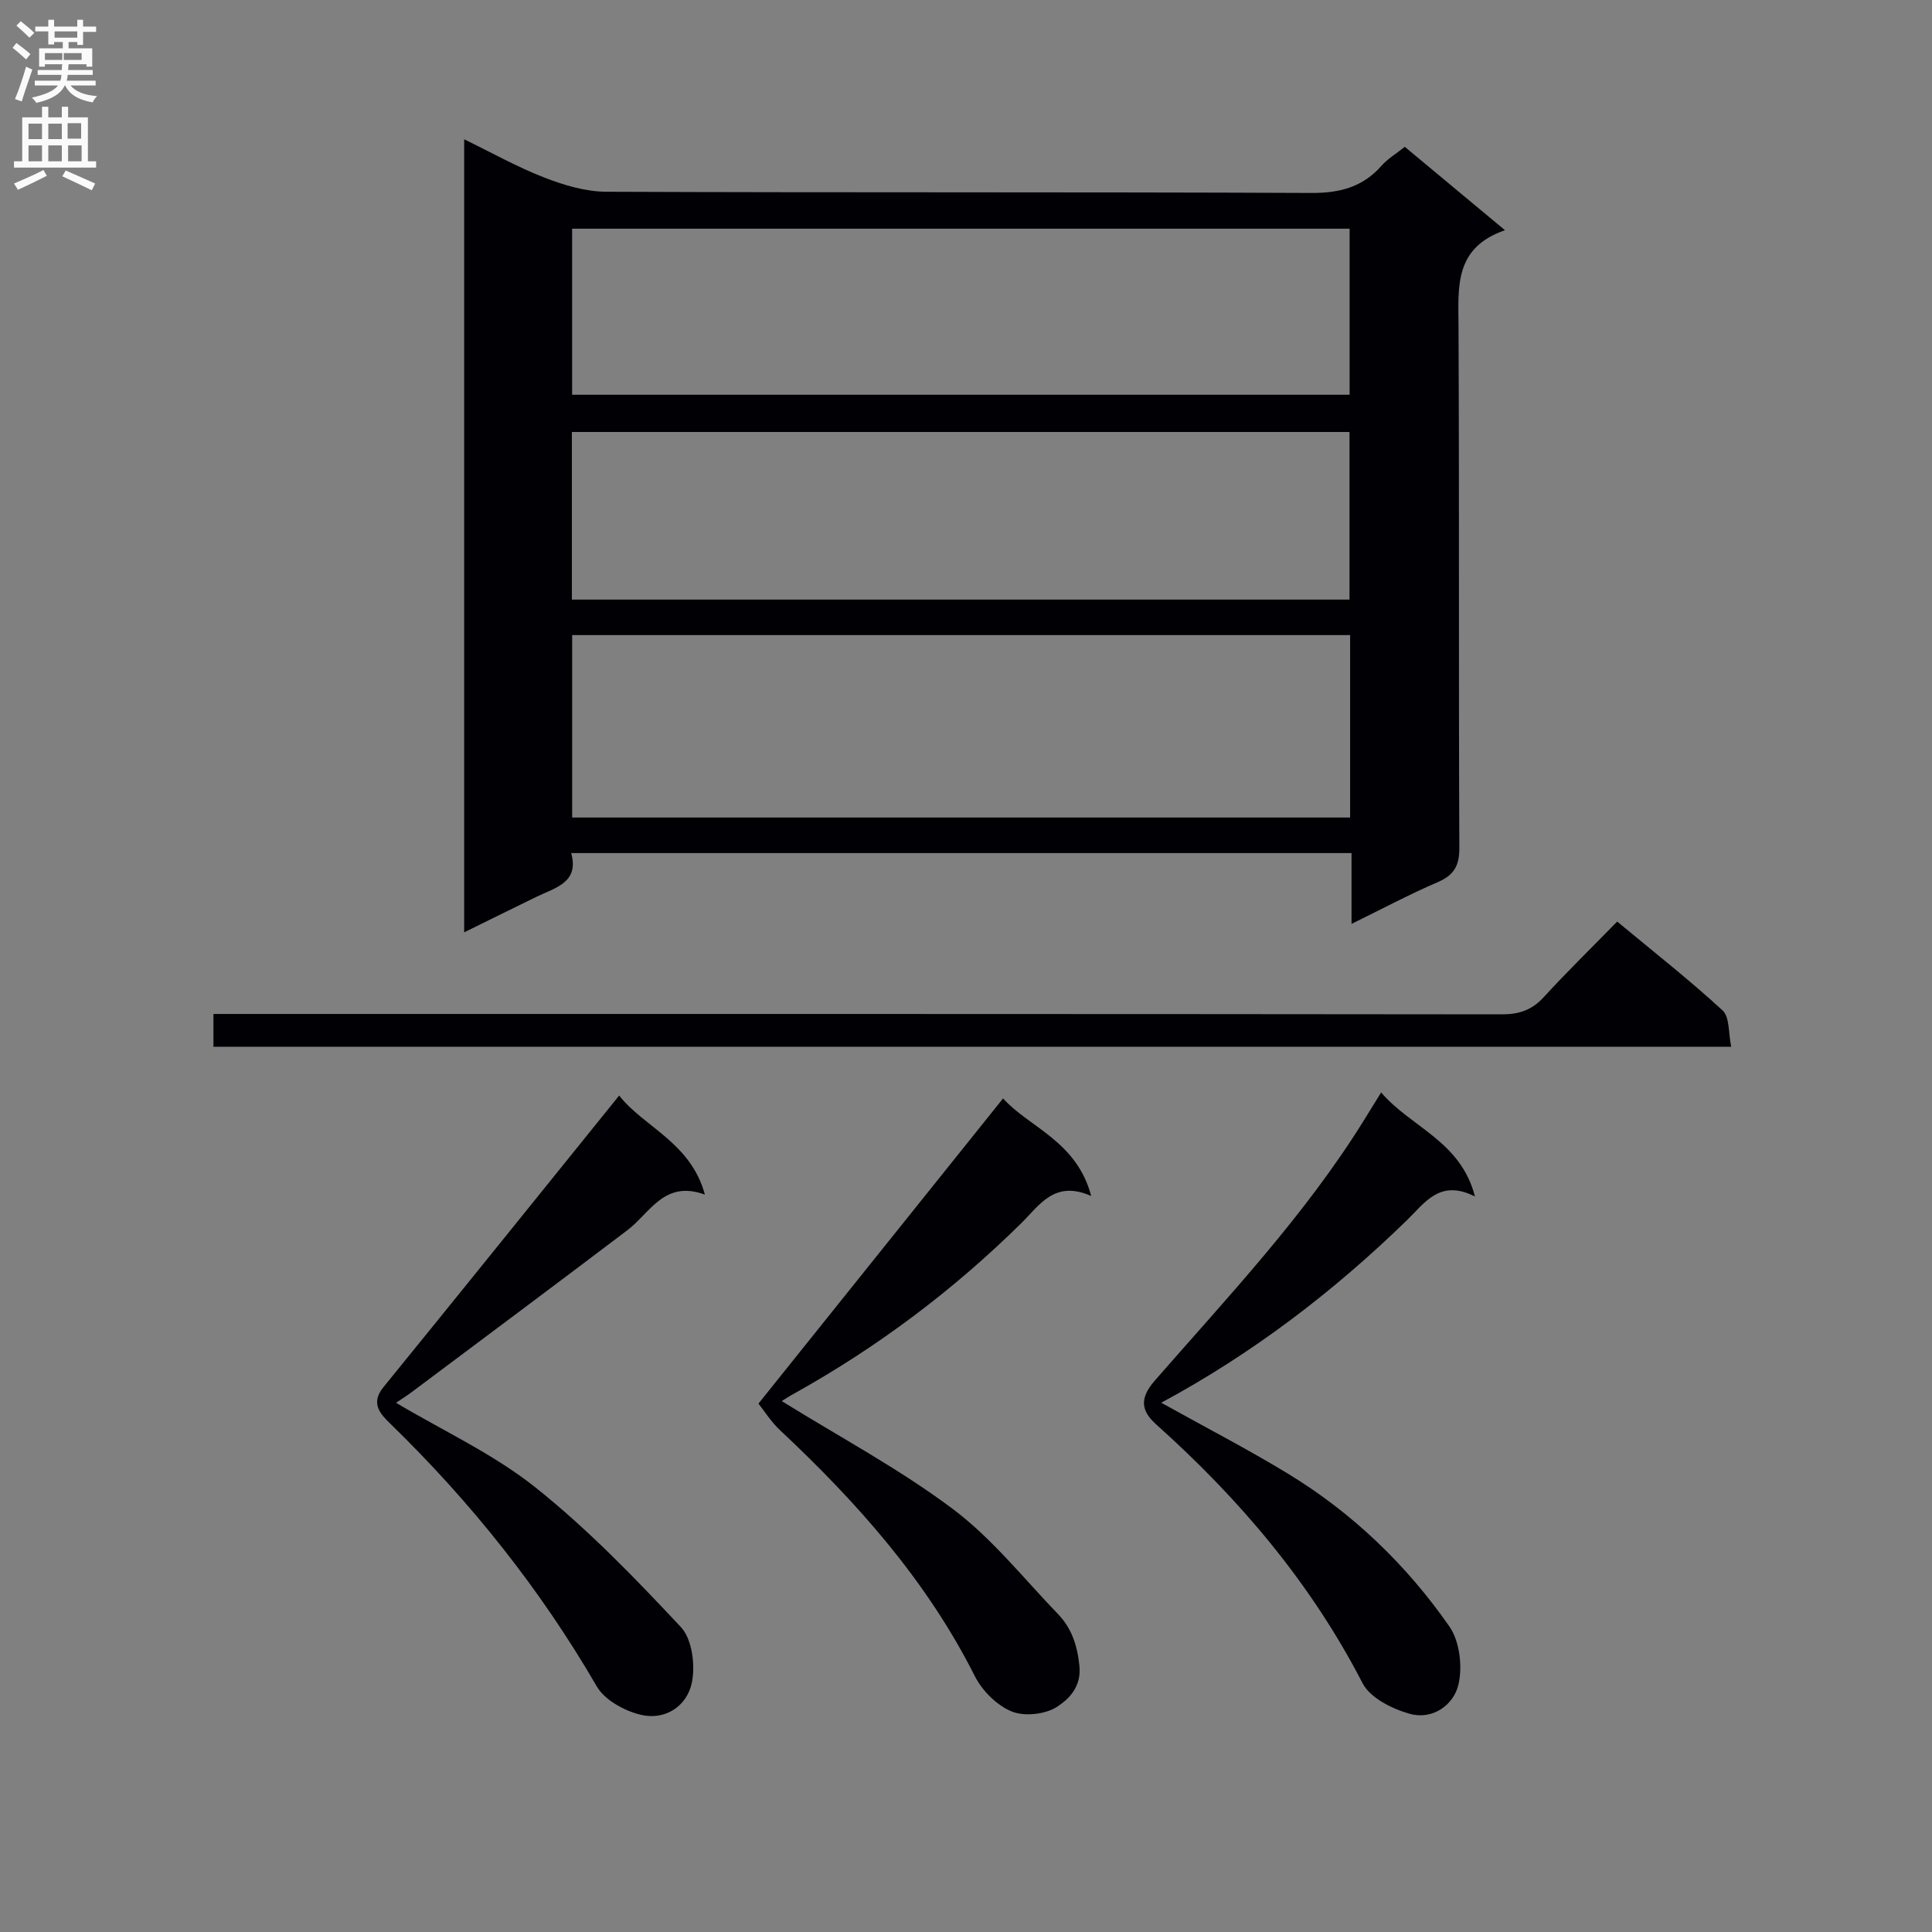 <svg enable-background="new 0 0 400 400" viewBox="0 0 400 400" xmlns="http://www.w3.org/2000/svg"><rect x="0" y="0" width="400" height="400" fill="#808080" stroke="none"/><g fill="#010105"><path d="m279.82 191.28c0-5.27 0-9.75 0-14.66-53.8 0-107.33 0-161.56 0 1.69 6.12-3.26 7.14-7.2 9.06-4.87 2.37-9.72 4.77-14.96 7.35 0-54.86 0-109.12 0-164.19 5.74 2.79 11.02 5.76 16.62 7.93 4.05 1.57 8.51 2.91 12.8 2.93 48.64.2 97.29.03 145.93.25 5.92.03 10.66-1.19 14.58-5.64 1.28-1.45 3.04-2.49 4.82-3.91 6.73 5.6 13.33 11.1 20.74 17.26-10.55 3.65-9.66 11.74-9.62 19.88.17 35.98.01 71.97.17 107.95.02 3.72-1.06 5.68-4.47 7.15-5.76 2.47-11.32 5.44-17.85 8.64zm-.29-59.79c-53.8 0-107.31 0-161.07 0v37.77h161.07c0-12.72 0-25.11 0-37.77zm-161.13-42.05v34.7h161c0-11.85 0-23.24 0-34.7-53.8 0-107.19 0-161 0zm.05-7.71h160.97c0-11.64 0-23.01 0-34.38-53.84 0-107.27 0-160.97 0z"/><path d="m334.82 190.8c7.67 6.37 15 12.11 21.82 18.4 1.5 1.38 1.19 4.72 1.79 7.53-105.25 0-209.64 0-314.24 0 0-2.21 0-4.15 0-6.8h6.32c86.82 0 173.64-.02 260.46.08 3.64 0 6.26-.93 8.71-3.63 4.72-5.16 9.74-10.05 15.14-15.58z"/><path d="m161.85 290.08c11.96 7.42 24.31 14.01 35.38 22.31 8.15 6.1 14.68 14.38 21.82 21.79 2.83 2.93 3.99 6.47 4.43 10.7.45 4.39-2.21 6.93-4.66 8.51-2.42 1.56-6.72 2.03-9.36.95-3.06-1.25-6.09-4.27-7.62-7.29-9.96-19.78-24.35-35.95-40.32-50.92-1.87-1.75-3.27-4-4.49-5.53 17.05-21.28 33.65-41.99 50.65-63.19 5.26 5.94 15.25 8.8 18.24 20.21-7.57-3.37-10.67 1.86-14.45 5.6-14.04 13.86-29.67 25.6-46.9 35.22-1.15.61-2.24 1.34-2.72 1.64z"/><path d="m240.42 290.42c9.14 5.09 17.83 9.58 26.16 14.64 13.4 8.14 24.58 18.88 33.5 31.68 2.12 3.05 2.74 8.25 1.89 11.97-.97 4.31-5.36 7.41-10.04 6.13-3.65-1-8.24-3.29-9.82-6.34-10.7-20.74-25.44-38.1-42.69-53.55-3.1-2.77-3.62-5.34-.35-9.09 15.19-17.42 31.15-34.26 43.4-54.05 1.02-1.65 2.04-3.3 3.48-5.63 6.24 7.28 16.46 10.04 19.43 21.55-7.27-3.71-10.4 1.32-14.11 4.92-15.22 14.81-31.95 27.59-50.85 37.77z"/><path d="m128.19 226.82c5.12 6.54 14.82 9.7 17.75 20.51-8.43-3.09-11.32 3.79-16.06 7.38-14.82 11.23-29.72 22.34-44.6 33.48-1.15.86-2.37 1.62-3.29 2.24 9.76 5.81 20.16 10.59 28.86 17.52 10.86 8.65 20.62 18.77 30.13 28.93 2.31 2.47 3 7.85 2.27 11.45-.99 4.88-5.49 7.93-10.62 6.69-3.36-.81-7.43-3.04-9.07-5.86-11.7-20.17-26.05-38.15-42.72-54.37-2.03-1.98-4.21-4.2-1.49-7.55 16.26-19.99 32.41-40.06 48.84-60.42z"/></g><path d="m2.6 9.9.8-1c.9.7 1.9 1.4 2.9 2.3l-.9 1.1c-1.1-1-2-1.8-2.8-2.4zm.5 10.6c.9-2.1 1.6-4.3 2.3-6.7.4.2.8.4 1.3.6-.7 2.1-1.5 4.3-2.2 6.6zm.3-15.2.9-.9c1 .8 2 1.6 2.8 2.4l-1 1c-.9-.9-1.8-1.7-2.7-2.5zm12.6-1.2h1.2v1.4h2.7v1.1h-2.7v2.7h-1.2v-.6h-1.8v1.3h4.9v3.8h-1.2v-.5h-3.7c0 .4-.1.9-.1 1.2h5.1v1h-5.2c0 .5-.1.9-.2 1.2h6v1h-5.2c1.1 1.3 2.9 2 5.5 2.2-.4.4-.7.8-.9 1.3-2.9-.5-4.8-1.6-5.7-3.5h-.1c-.8 1.7-2.7 2.9-5.9 3.6-.2-.4-.6-.8-.9-1.1 2.8-.6 4.6-1.4 5.4-2.5h-4.8v-1h5.3c.1-.3.2-.7.2-1.2h-4.9v-1h5c0-.4 0-.8.1-1.2h-3.6v.5h-1.2v-3.8h4.9v-1.3h-1.8v.5h-1.2v-2.7h-2.7v-1h2.7v-1.4h1.2v1.4h4.8zm-6.7 8.3h3.6c0-.4 0-.9 0-1.4h-3.6zm1.9-4.6h4.8v-1.3h-4.7v1.3zm6.7 3.2h-4.7v1.4h3.7v-1.4z" fill="#fbfafa"/><path d="m8.7 22.1h1.3v2.2h2.8v-2.2h1.3v2.2h4.1v9.1h1.7v1.3h-17v-1.3h1.7v-9.1h4.1zm.3 13.1.7 1.2c-1.8.9-3.8 1.9-6 2.9-.2-.4-.5-.8-.8-1.3 2.3-1 4.4-1.9 6.1-2.8zm-3.1-6.4h2.8v-3.2h-2.8zm0 4.6h2.8v-3.3h-2.8zm4.1-4.6h2.8v-3.2h-2.8zm0 4.6h2.8v-3.3h-2.8zm3.6 1.9c2.1.9 4.1 1.8 6.1 2.7l-.7 1.4c-2.2-1.1-4.2-2-6.1-2.9zm3.2-9.8h-2.8v3.2h2.8v-3.1zm-2.7 7.9h2.8v-3.3h-2.8z" fill="#fbfafa"/></svg>